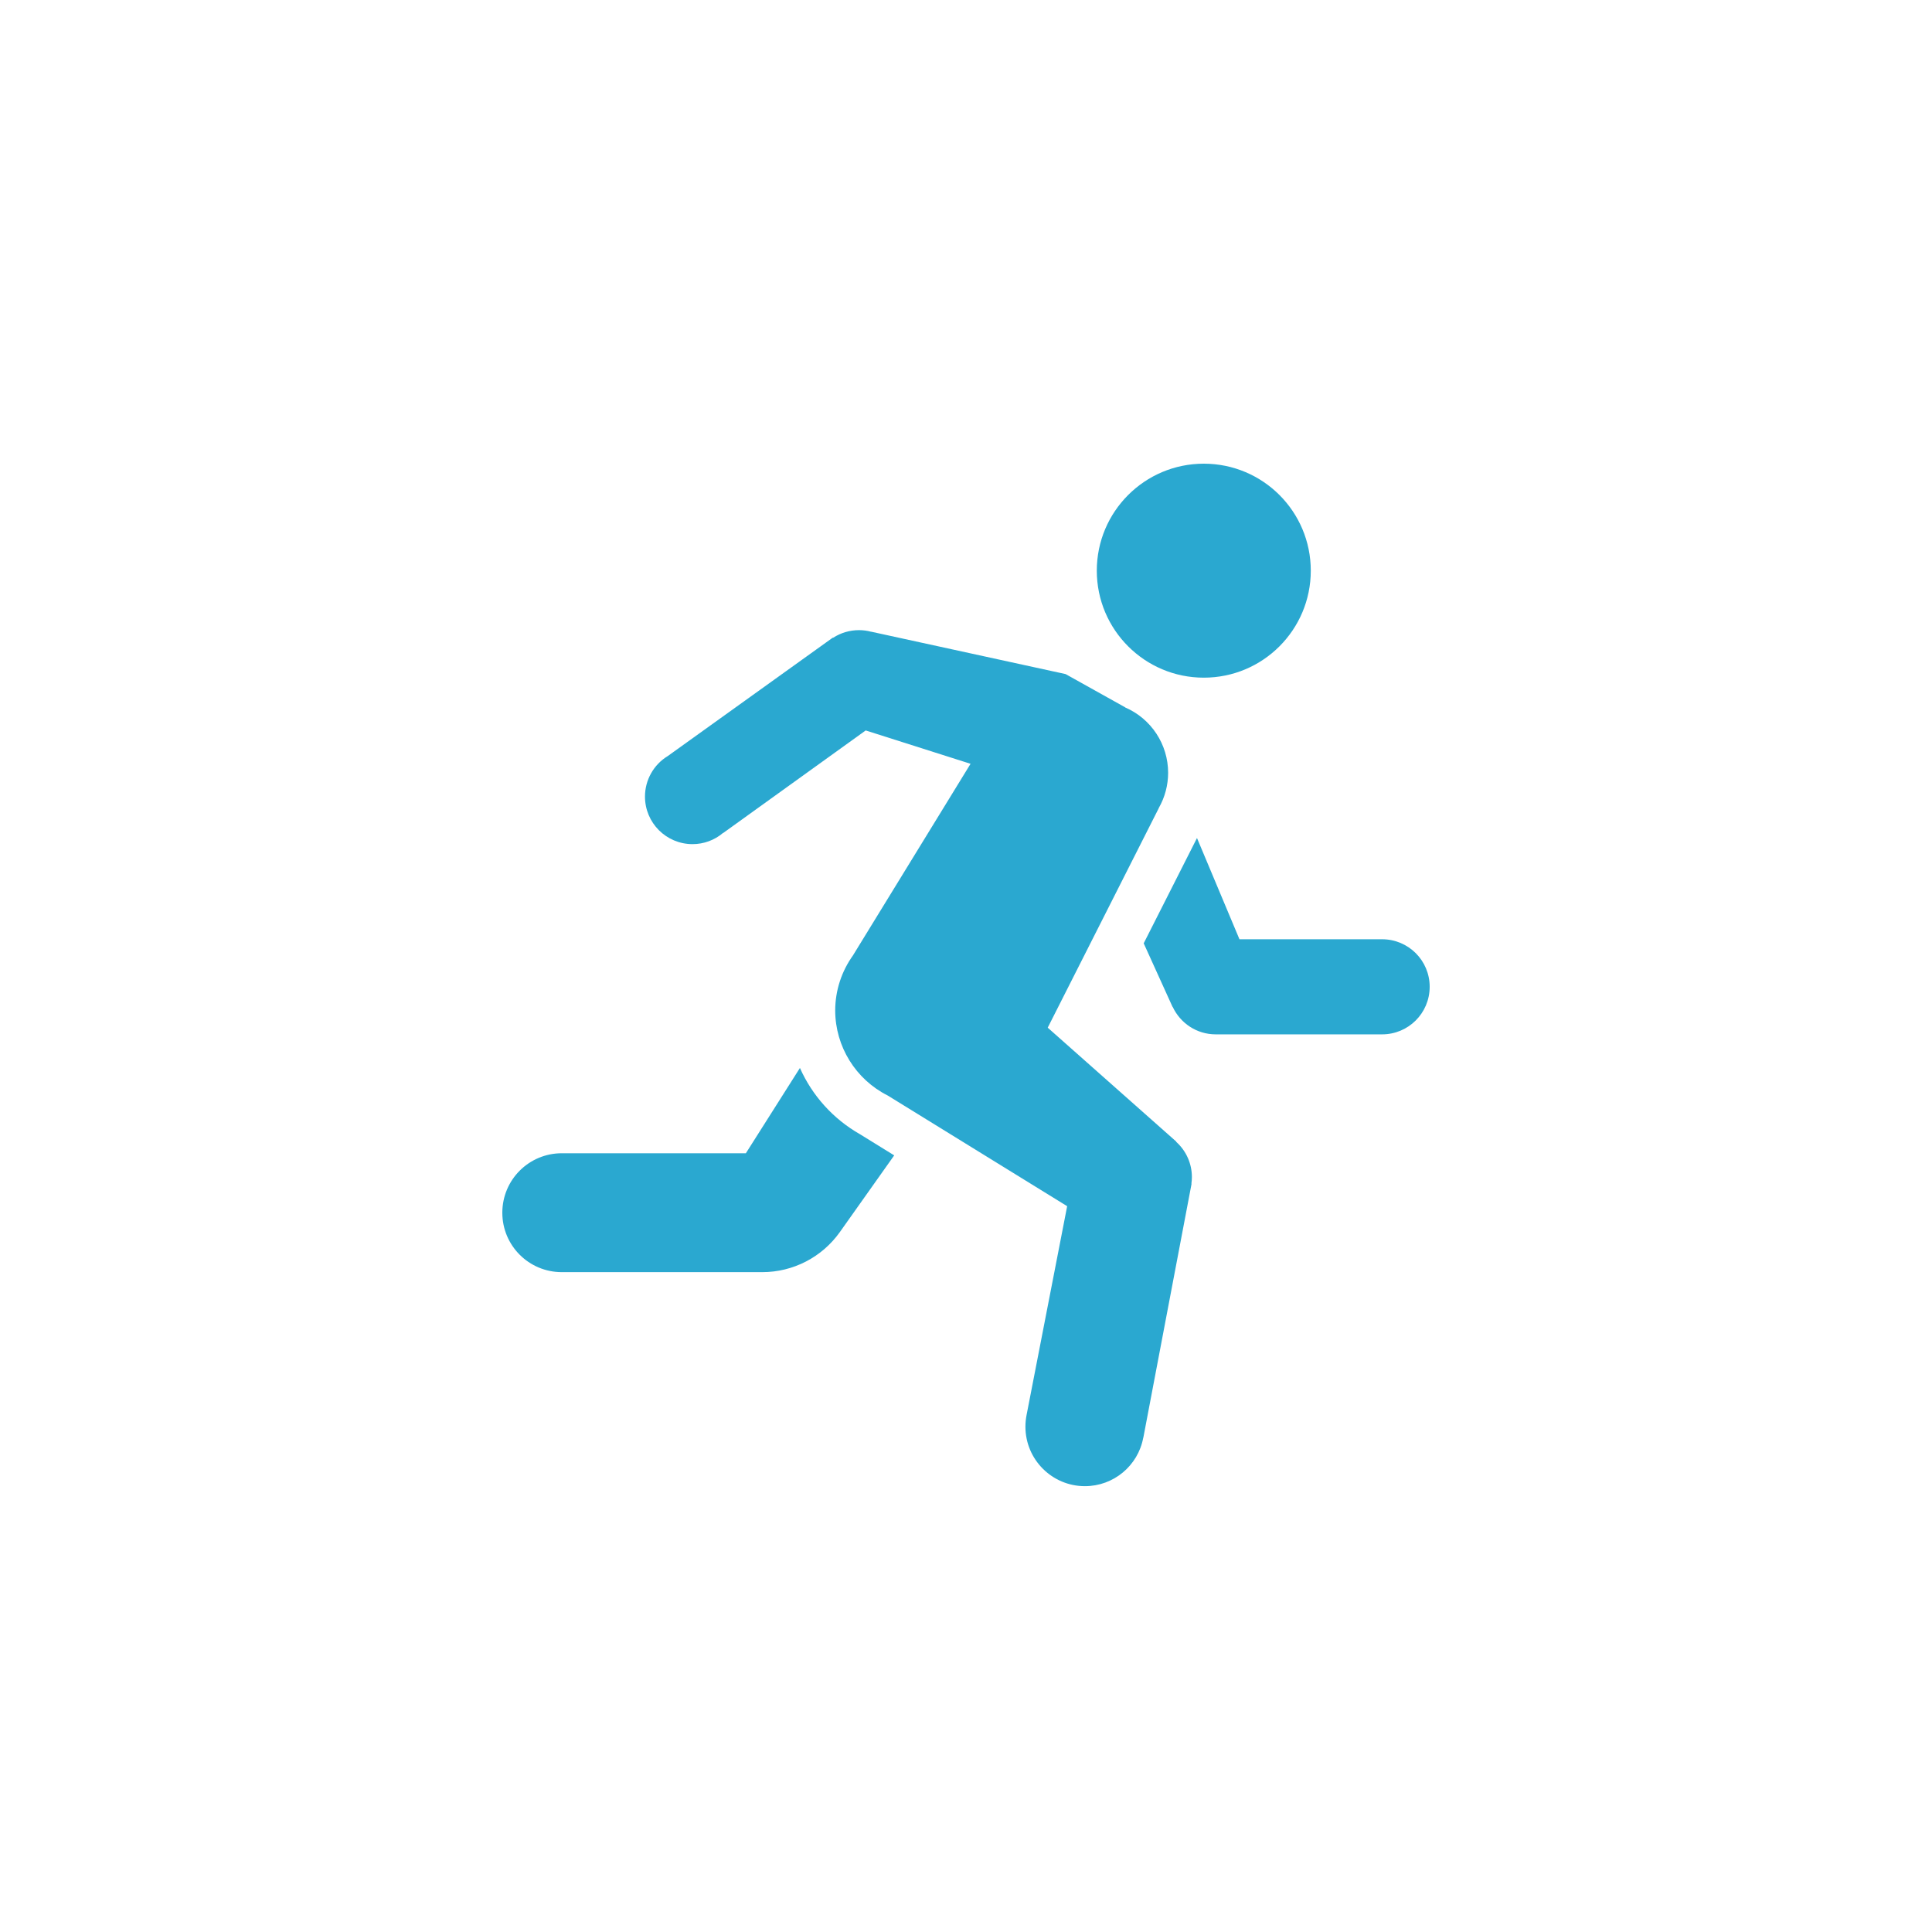 <svg  width="16" height="16" viewBox="0 0 50 50" xmlns="http://www.w3.org/2000/svg" fill="#2AA8D0">
  <path
    d="M31.154 12C29.625 12 28.385 13.24 28.385 14.769C28.385 16.298 29.625 17.538 31.154 17.538C32.685 17.538 33.923 16.298 33.923 14.769C33.923 13.24 32.685 12 31.154 12ZM22.231 16.308C21.995 16.308 21.764 16.375 21.567 16.502H21.565L21.546 16.507L17.281 19.567C16.916 19.788 16.692 20.188 16.692 20.615C16.692 21.296 17.243 21.846 17.923 21.846C18.214 21.846 18.493 21.743 18.714 21.555L18.716 21.558L22.404 18.904L25.118 19.767L22.082 24.714V24.716C21.779 25.135 21.615 25.637 21.615 26.154C21.618 27.084 22.144 27.935 22.976 28.353L27.618 31.216L26.567 36.623C26.548 36.721 26.538 36.822 26.538 36.923C26.538 37.772 27.228 38.462 28.077 38.462C28.817 38.462 29.452 37.935 29.587 37.209H29.589L30.837 30.639L30.834 30.63C30.841 30.575 30.846 30.517 30.846 30.462C30.846 30.115 30.7 29.786 30.442 29.553L30.44 29.543L27.115 26.596L29.99 20.913H29.988C30.147 20.635 30.231 20.32 30.231 20C30.231 19.264 29.793 18.599 29.118 18.308V18.305L27.577 17.445L22.55 16.349H22.543C22.442 16.322 22.337 16.308 22.231 16.308ZM30.978 21.688L29.599 24.413L30.344 26.055L30.349 26.058C30.546 26.478 30.969 26.769 31.462 26.769H35.769C36.45 26.769 37 26.219 37 25.538C37 24.858 36.45 24.308 35.769 24.308H32.077L30.978 21.688ZM20.702 27.639L19.303 29.846H14.539C13.688 29.846 13 30.534 13 31.385C13 32.236 13.688 32.923 14.539 32.923H19.728C20.526 32.923 21.274 32.536 21.736 31.885L23.142 29.901C22.632 29.587 22.264 29.358 22.26 29.356C21.558 28.957 21.019 28.351 20.702 27.639Z"></path>
</svg>
